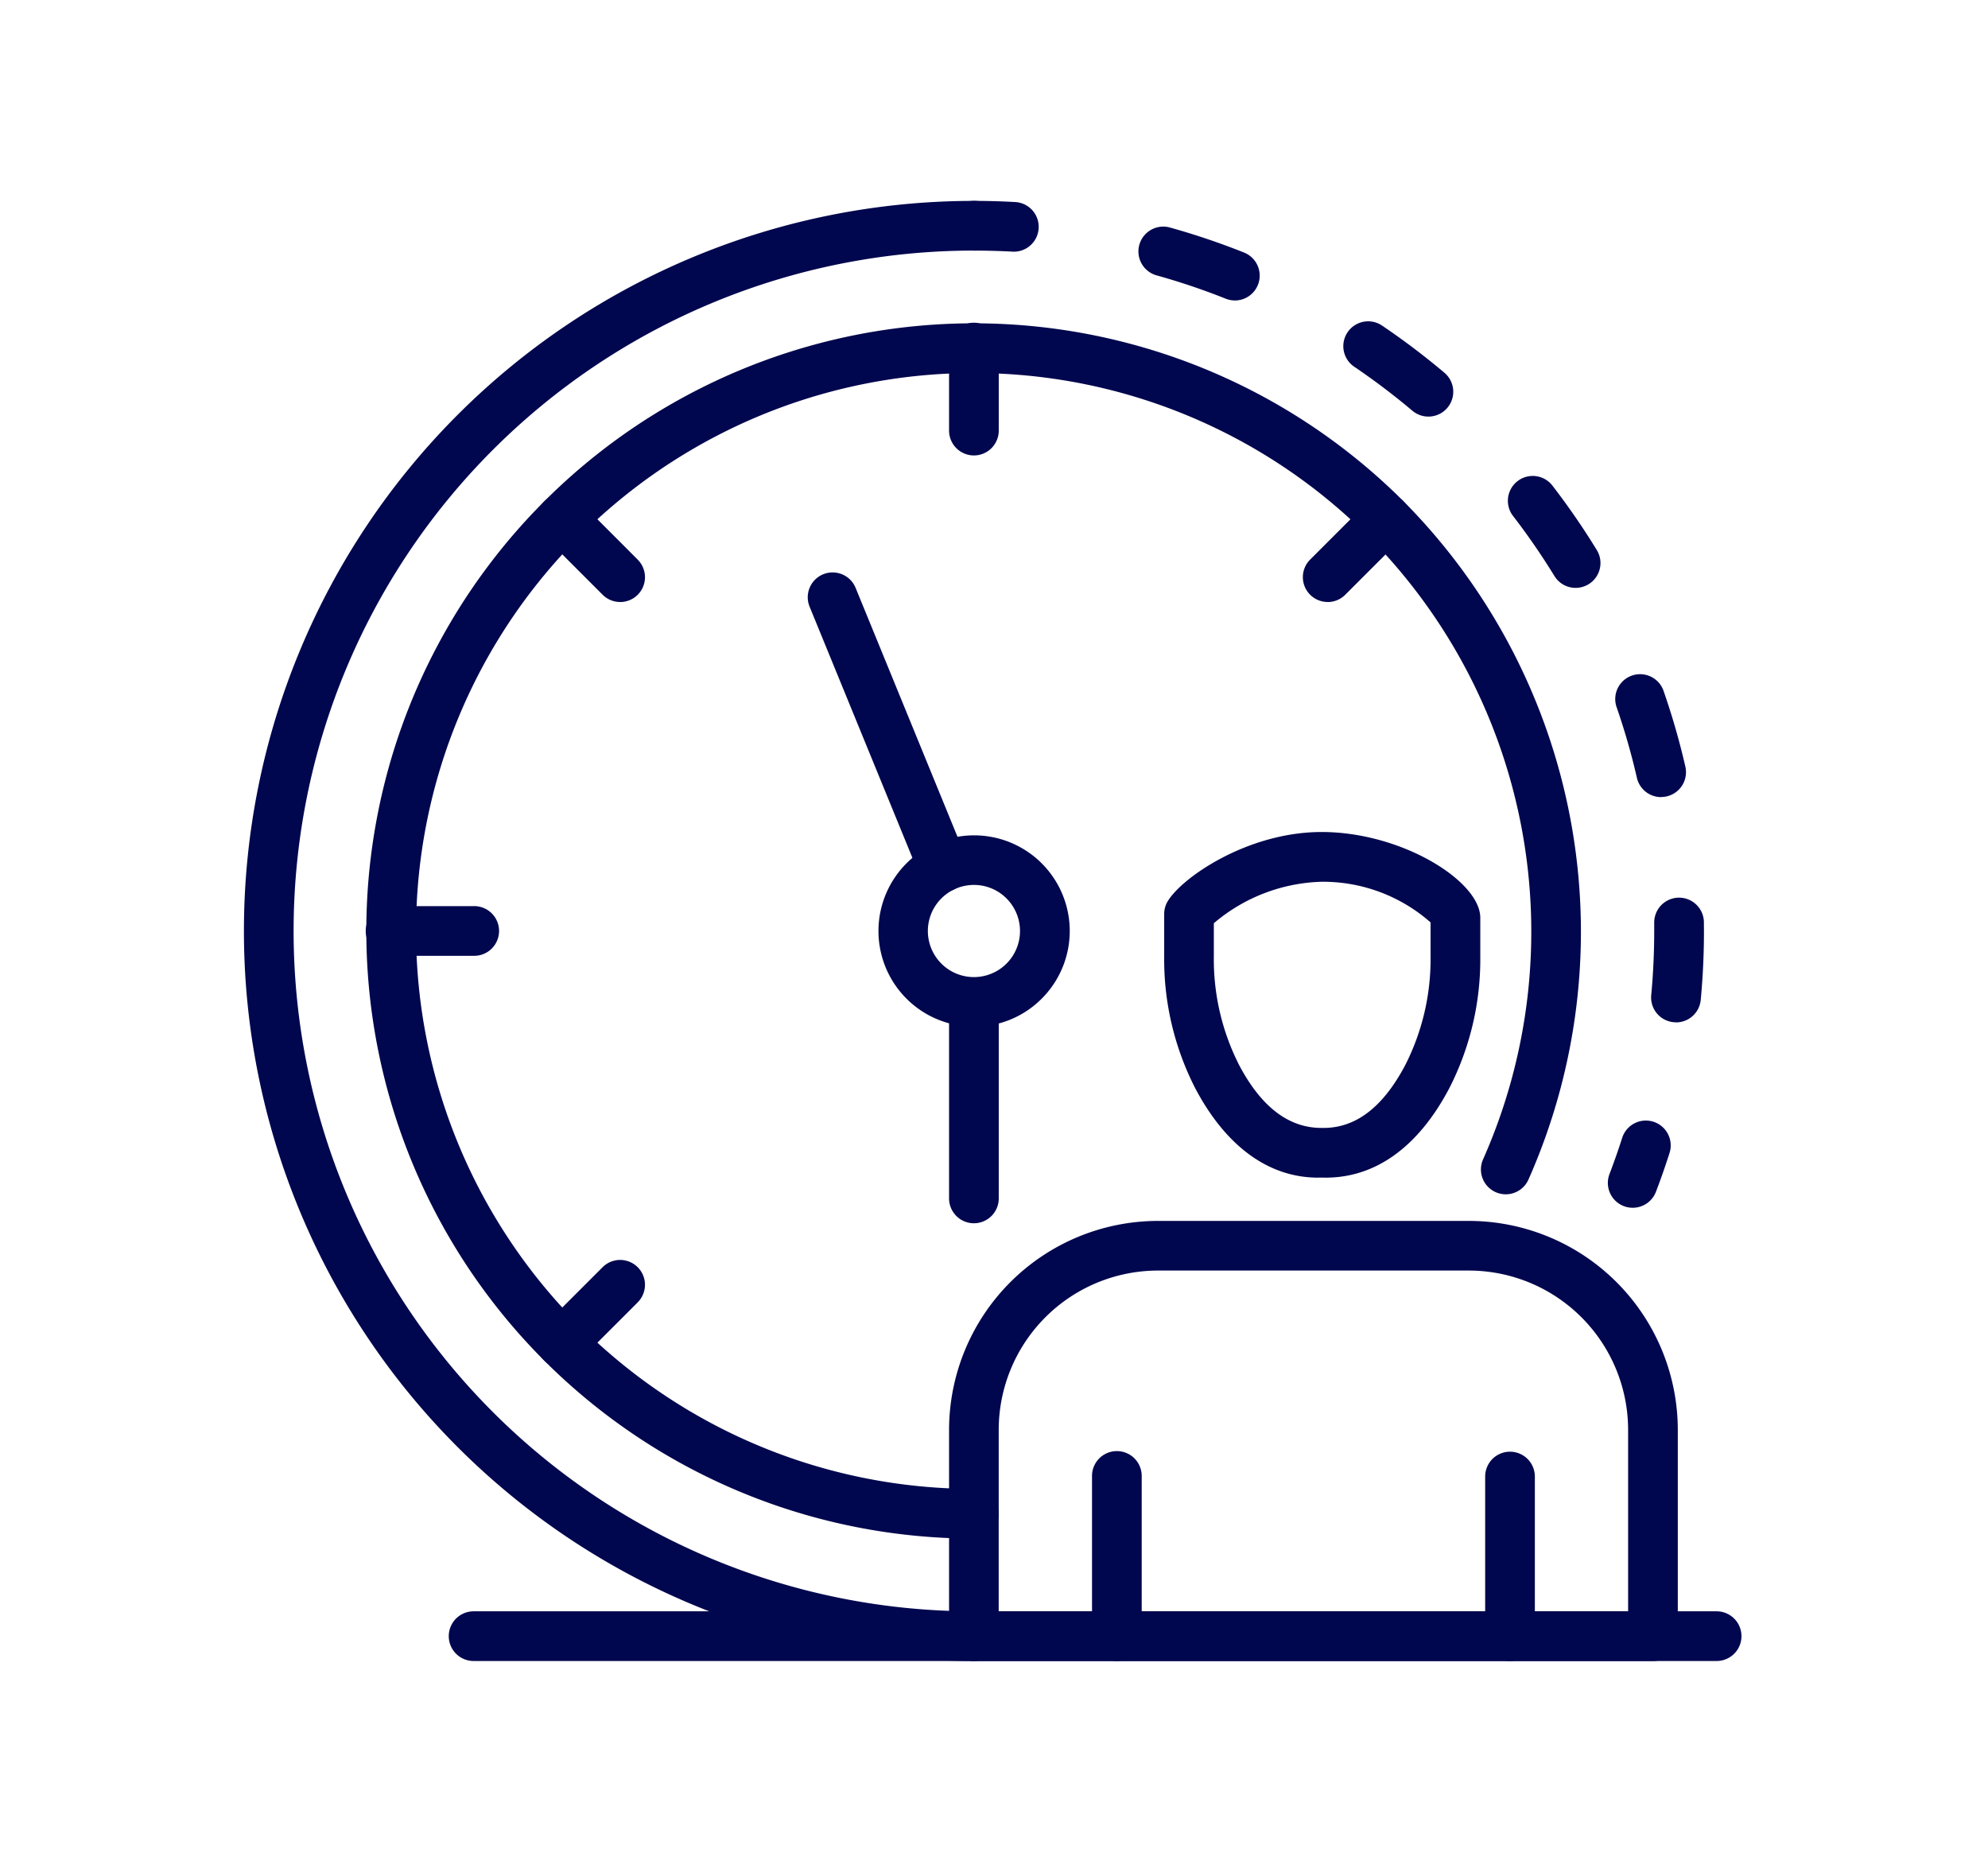 <svg xmlns="http://www.w3.org/2000/svg" xmlns:xlink="http://www.w3.org/1999/xlink" width="138.557" height="129.113" viewBox="0 0 138.557 129.113">
  <defs>
    <clipPath id="clip-path">
      <rect id="Rectángulo_38718" data-name="Rectángulo 38718" width="138.557" height="129.113" transform="translate(3765 -11102)" fill="#c4fbf8"/>
    </clipPath>
    <clipPath id="clip-path-2">
      <rect id="Rectángulo_38634" data-name="Rectángulo 38634" width="104.374" height="101.755" transform="translate(0 0)" fill="none"/>
    </clipPath>
  </defs>
  <g id="Enmascarar_grupo_64" data-name="Enmascarar grupo 64" transform="translate(-3765 11102)" clip-path="url(#clip-path)">
    <g id="Grupo_147308" data-name="Grupo 147308" transform="translate(3782 -11088)">
      <g id="Grupo_147212" data-name="Grupo 147212" clip-path="url(#clip-path-2)">
        <path id="Trazado_207798" data-name="Trazado 207798" d="M60.841,101.755a1.731,1.731,0,0,1-1.731-1.732V88.9a1.732,1.732,0,1,1,3.463,0v11.123a1.732,1.732,0,0,1-1.732,1.732" fill="#01074e"/>
        <path id="Trazado_207799" data-name="Trazado 207799" d="M88.242,101.755a1.731,1.731,0,0,1-1.731-1.732V88.9a1.731,1.731,0,1,1,3.463,0v11.123a1.731,1.731,0,0,1-1.732,1.732" fill="#01074e"/>
        <path id="Trazado_207800" data-name="Trazado 207800" d="M74.869,68.07c-3.417,0-6.4-2.142-8.554-6.209a19.7,19.7,0,0,1-2.175-9.2V49.7a1.727,1.727,0,0,1,.251-.9c1.022-1.682,5.6-4.818,10.72-4.818,5.592,0,11.06,3.423,11.06,5.977v2.7A19.718,19.718,0,0,1,84,61.86c-2.2,4.163-5.269,6.328-8.89,6.205-.08,0-.16,0-.238,0M67.6,50.34v2.323a16.247,16.247,0,0,0,1.772,7.578c1.567,2.959,3.492,4.365,5.732,4.364h.143c2.27,0,4.152-1.467,5.687-4.365a16.259,16.259,0,0,0,1.771-7.578V50.282a11.339,11.339,0,0,0-7.6-2.832A12.1,12.1,0,0,0,67.6,50.34" fill="#01074e"/>
        <path id="Trazado_207801" data-name="Trazado 207801" d="M98.206,101.755H50.878a1.731,1.731,0,0,1-1.731-1.732V85.645a14.576,14.576,0,0,1,14.56-14.56h21.67a14.576,14.576,0,0,1,14.56,14.56v14.378a1.731,1.731,0,0,1-1.731,1.732m-45.6-3.463H96.474V85.645a11.109,11.109,0,0,0-11.1-11.1H63.707a11.109,11.109,0,0,0-11.1,11.1Z" fill="#01074e"/>
        <path id="Trazado_207802" data-name="Trazado 207802" d="M50.878,101.755A50.877,50.877,0,1,1,50.878,0a1.732,1.732,0,1,1,0,3.463,47.414,47.414,0,1,0,0,94.829,1.731,1.731,0,1,1,0,3.463" fill="#01074e"/>
        <path id="Trazado_207803" data-name="Trazado 207803" d="M96.794,70.169a1.732,1.732,0,0,1-1.618-2.35q.477-1.247.885-2.522a1.731,1.731,0,0,1,3.3,1.053q-.437,1.37-.947,2.706a1.732,1.732,0,0,1-1.618,1.113" fill="#01074e"/>
        <path id="Trazado_207804" data-name="Trazado 207804" d="M99.811,57.245a1.519,1.519,0,0,1-.165-.008,1.729,1.729,0,0,1-1.561-1.886c.138-1.474.208-2.98.208-4.473l0-.6a1.732,1.732,0,0,1,3.463-.046l.005.65c0,1.6-.076,3.215-.225,4.8a1.731,1.731,0,0,1-1.721,1.569m-1.04-15.7A1.731,1.731,0,0,1,97.085,40.2a47.3,47.3,0,0,0-1.4-4.882,1.732,1.732,0,1,1,3.271-1.138,50.208,50.208,0,0,1,1.508,5.244,1.731,1.731,0,0,1-1.688,2.12M92.816,26.969a1.728,1.728,0,0,1-1.477-.826,48.077,48.077,0,0,0-2.885-4.186A1.732,1.732,0,1,1,91.2,19.844a50.871,50.871,0,0,1,3.092,4.489,1.731,1.731,0,0,1-1.474,2.636M82.554,15.032a1.729,1.729,0,0,1-1.115-.407,48.3,48.3,0,0,0-4.053-3.067,1.731,1.731,0,1,1,1.94-2.868,51.247,51.247,0,0,1,4.345,3.287,1.731,1.731,0,0,1-1.117,3.055M69.065,6.938a1.722,1.722,0,0,1-.641-.124,47.311,47.311,0,0,0-4.812-1.623,1.731,1.731,0,0,1,.928-3.336A50.811,50.811,0,0,1,69.706,3.6a1.732,1.732,0,0,1-.641,3.341" fill="#01074e"/>
        <path id="Trazado_207805" data-name="Trazado 207805" d="M53.65,3.54c-.982-.051-1.875-.076-2.772-.076a1.732,1.732,0,0,1,0-3.464q1.443,0,2.867.08a1.731,1.731,0,0,1-.095,3.46" fill="#01074e"/>
        <path id="Trazado_207806" data-name="Trazado 207806" d="M50.878,17.74a1.731,1.731,0,0,1-1.731-1.732V10.264a1.732,1.732,0,1,1,3.463,0v5.744a1.732,1.732,0,0,1-1.732,1.732" fill="#01074e"/>
        <path id="Trazado_207807" data-name="Trazado 207807" d="M75.534,27.953A1.731,1.731,0,0,1,74.31,25l4.062-4.062a1.731,1.731,0,1,1,2.449,2.448l-4.063,4.063a1.724,1.724,0,0,1-1.224.507" fill="#01074e"/>
        <path id="Trazado_207808" data-name="Trazado 207808" d="M22.16,81.328a1.732,1.732,0,0,1-1.224-2.956L25,74.31a1.731,1.731,0,0,1,2.448,2.448l-4.061,4.063a1.724,1.724,0,0,1-1.224.507" fill="#01074e"/>
        <path id="Trazado_207809" data-name="Trazado 207809" d="M16.009,52.61H10.264a1.732,1.732,0,1,1,0-3.463h5.745a1.732,1.732,0,1,1,0,3.463" fill="#01074e"/>
        <path id="Trazado_207810" data-name="Trazado 207810" d="M26.221,27.953A1.724,1.724,0,0,1,25,27.446l-4.061-4.063a1.731,1.731,0,0,1,2.448-2.448L27.445,25a1.731,1.731,0,0,1-1.224,2.956" fill="#01074e"/>
        <path id="Trazado_207811" data-name="Trazado 207811" d="M50.878,93.223A42.344,42.344,0,0,1,20.936,20.935a42.344,42.344,0,0,1,59.885,0,42.588,42.588,0,0,1,8.706,47.272,1.731,1.731,0,1,1-3.16-1.415,39.107,39.107,0,0,0-7.995-43.408A38.882,38.882,0,1,0,50.878,89.76a1.731,1.731,0,1,1,0,3.463" fill="#01074e"/>
        <path id="Trazado_207812" data-name="Trazado 207812" d="M50.878,57.547A6.666,6.666,0,1,1,55.6,55.6a6.643,6.643,0,0,1-4.719,1.951m0-9.88a3.211,3.211,0,1,0,2.27.941,3.189,3.189,0,0,0-2.27-.941" fill="#01074e"/>
        <path id="Trazado_207813" data-name="Trazado 207813" d="M48.727,48.165a1.733,1.733,0,0,1-1.6-1.076l-7.7-18.808a1.732,1.732,0,0,1,3.206-1.313l7.7,18.809a1.734,1.734,0,0,1-1.6,2.388" fill="#01074e"/>
        <path id="Trazado_207814" data-name="Trazado 207814" d="M50.878,71.249a1.731,1.731,0,0,1-1.731-1.732V56.029a1.732,1.732,0,1,1,3.463,0V69.517a1.732,1.732,0,0,1-1.732,1.732" fill="#01074e"/>
        <path id="Trazado_207815" data-name="Trazado 207815" d="M102.643,101.755H16.009a1.731,1.731,0,0,1,0-3.463h86.634a1.731,1.731,0,1,1,0,3.463" fill="#01074e"/>
      </g>
    </g>
  </g>
</svg>
